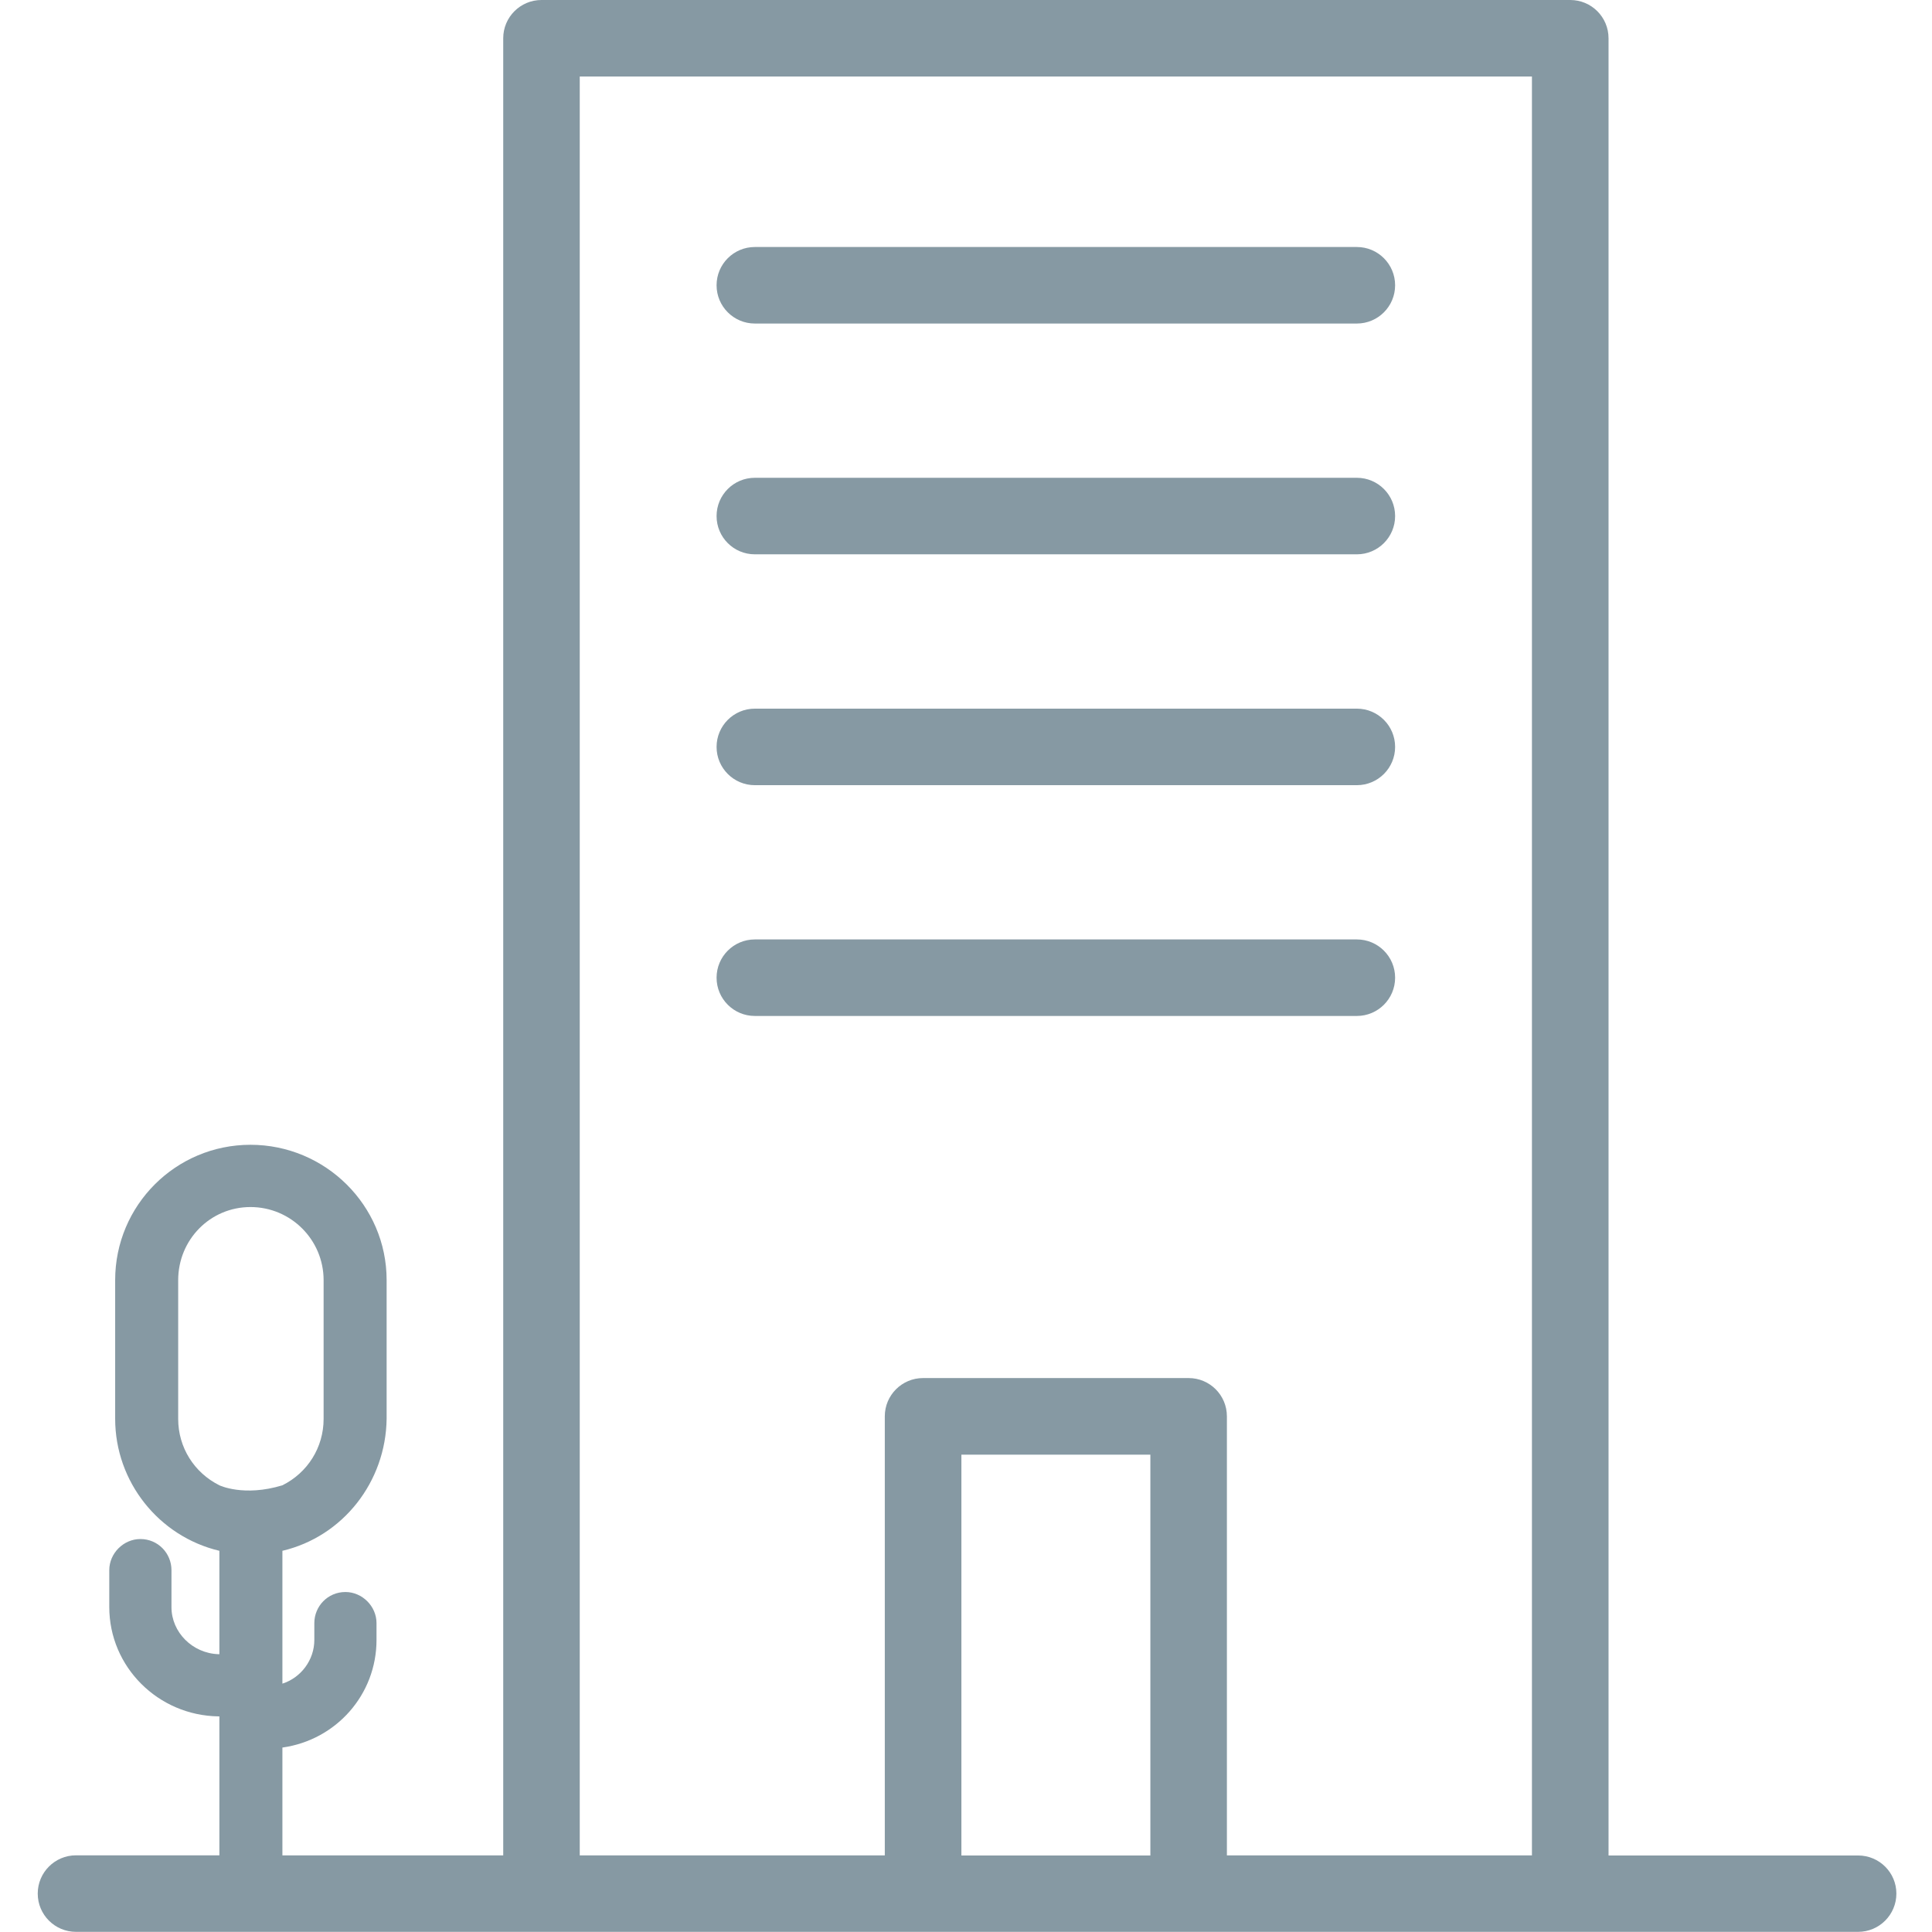 <?xml version="1.0" encoding="utf-8"?>
<!-- Generator: Adobe Illustrator 24.0.0, SVG Export Plug-In . SVG Version: 6.00 Build 0)  -->
<svg version="1.1" id="Layer_1" xmlns="http://www.w3.org/2000/svg" xmlns:xlink="http://www.w3.org/1999/xlink" x="0px" y="0px"
	 viewBox="0 0 256 256" style="enable-background:new 0 0 256 256;" xml:space="preserve">
<style type="text/css">
	.st0{fill:#8699A3;}
</style>
<g>
	<g>
		<path class="st0" d="M246.21,245.86h-33.07V5.07c0-2.8-2.27-5.07-5.07-5.07H71.75c-2.8,0-5.07,2.27-5.07,5.07v240.78H37.42v-14.29
			c7.13-1,12.47-7.02,12.47-14.26v-2.23c0-2.23-1.89-4.12-4.12-4.12c-2.34,0-4.12,1.89-4.12,4.12v2.23c0,2.67-1.78,5.01-4.23,5.79
			v-17.6c8.02-1.89,13.7-9.13,13.81-17.49v-18.38c0-9.91-8.13-17.93-18.04-17.93s-17.93,8.02-17.93,17.93v18.38
			c0,8.35,5.79,15.59,13.81,17.49v13.7h-0.11c-3.45-0.11-6.24-2.9-6.24-6.24v-4.9c0-2.23-1.78-4.12-4.12-4.12
			c-2.23,0-4.12,1.89-4.12,4.12v4.9c0,7.91,6.46,14.37,14.48,14.48h0.11v18.41h-19c-2.8,0-5.07,2.27-5.07,5.07
			c0,2.8,2.27,5.07,5.07,5.07h236.14c2.8,0,5.07-2.27,5.07-5.07C251.28,248.12,249.01,245.86,246.21,245.86z M23.61,188.01v-18.38
			c0-5.35,4.23-9.69,9.58-9.69c5.35,0,9.69,4.34,9.69,9.69v18.38c0,3.79-2.12,7.13-5.46,8.8c-5.12,1.56-8.35,0-8.35,0
			C25.73,195.14,23.61,191.8,23.61,188.01z M76.82,10.14h126.17v235.71h-40.42v-58.18c0-2.8-2.27-5.07-5.07-5.07h-35.19
			c-2.8,0-5.07,2.27-5.07,5.07v58.18H76.82V10.14z M152.43,245.86h-25.04v-53.11h25.04V245.86z"/>
		<path class="st0" d="M100.02,42.87h79.77c2.8,0,5.07-2.27,5.07-5.07s-2.27-5.07-5.07-5.07h-79.77c-2.8,0-5.07,2.27-5.07,5.07
			S97.22,42.87,100.02,42.87z"/>
		<path class="st0" d="M100.02,73.45h79.77c2.8,0,5.07-2.27,5.07-5.07c0-2.8-2.27-5.07-5.07-5.07h-79.77c-2.8,0-5.07,2.27-5.07,5.07
			C94.95,71.19,97.22,73.45,100.02,73.45z"/>
		<path class="st0" d="M100.02,104.04h79.77c2.8,0,5.07-2.27,5.07-5.07c0-2.8-2.27-5.07-5.07-5.07h-79.77
			c-2.8,0-5.07,2.27-5.07,5.07C94.95,101.77,97.22,104.04,100.02,104.04z"/>
		<path class="st0" d="M100.02,134.62h79.77c2.8,0,5.07-2.27,5.07-5.07s-2.27-5.07-5.07-5.07h-79.77c-2.8,0-5.07,2.27-5.07,5.07
			S97.22,134.62,100.02,134.62z"/>
	</g>
</g>
</svg>
